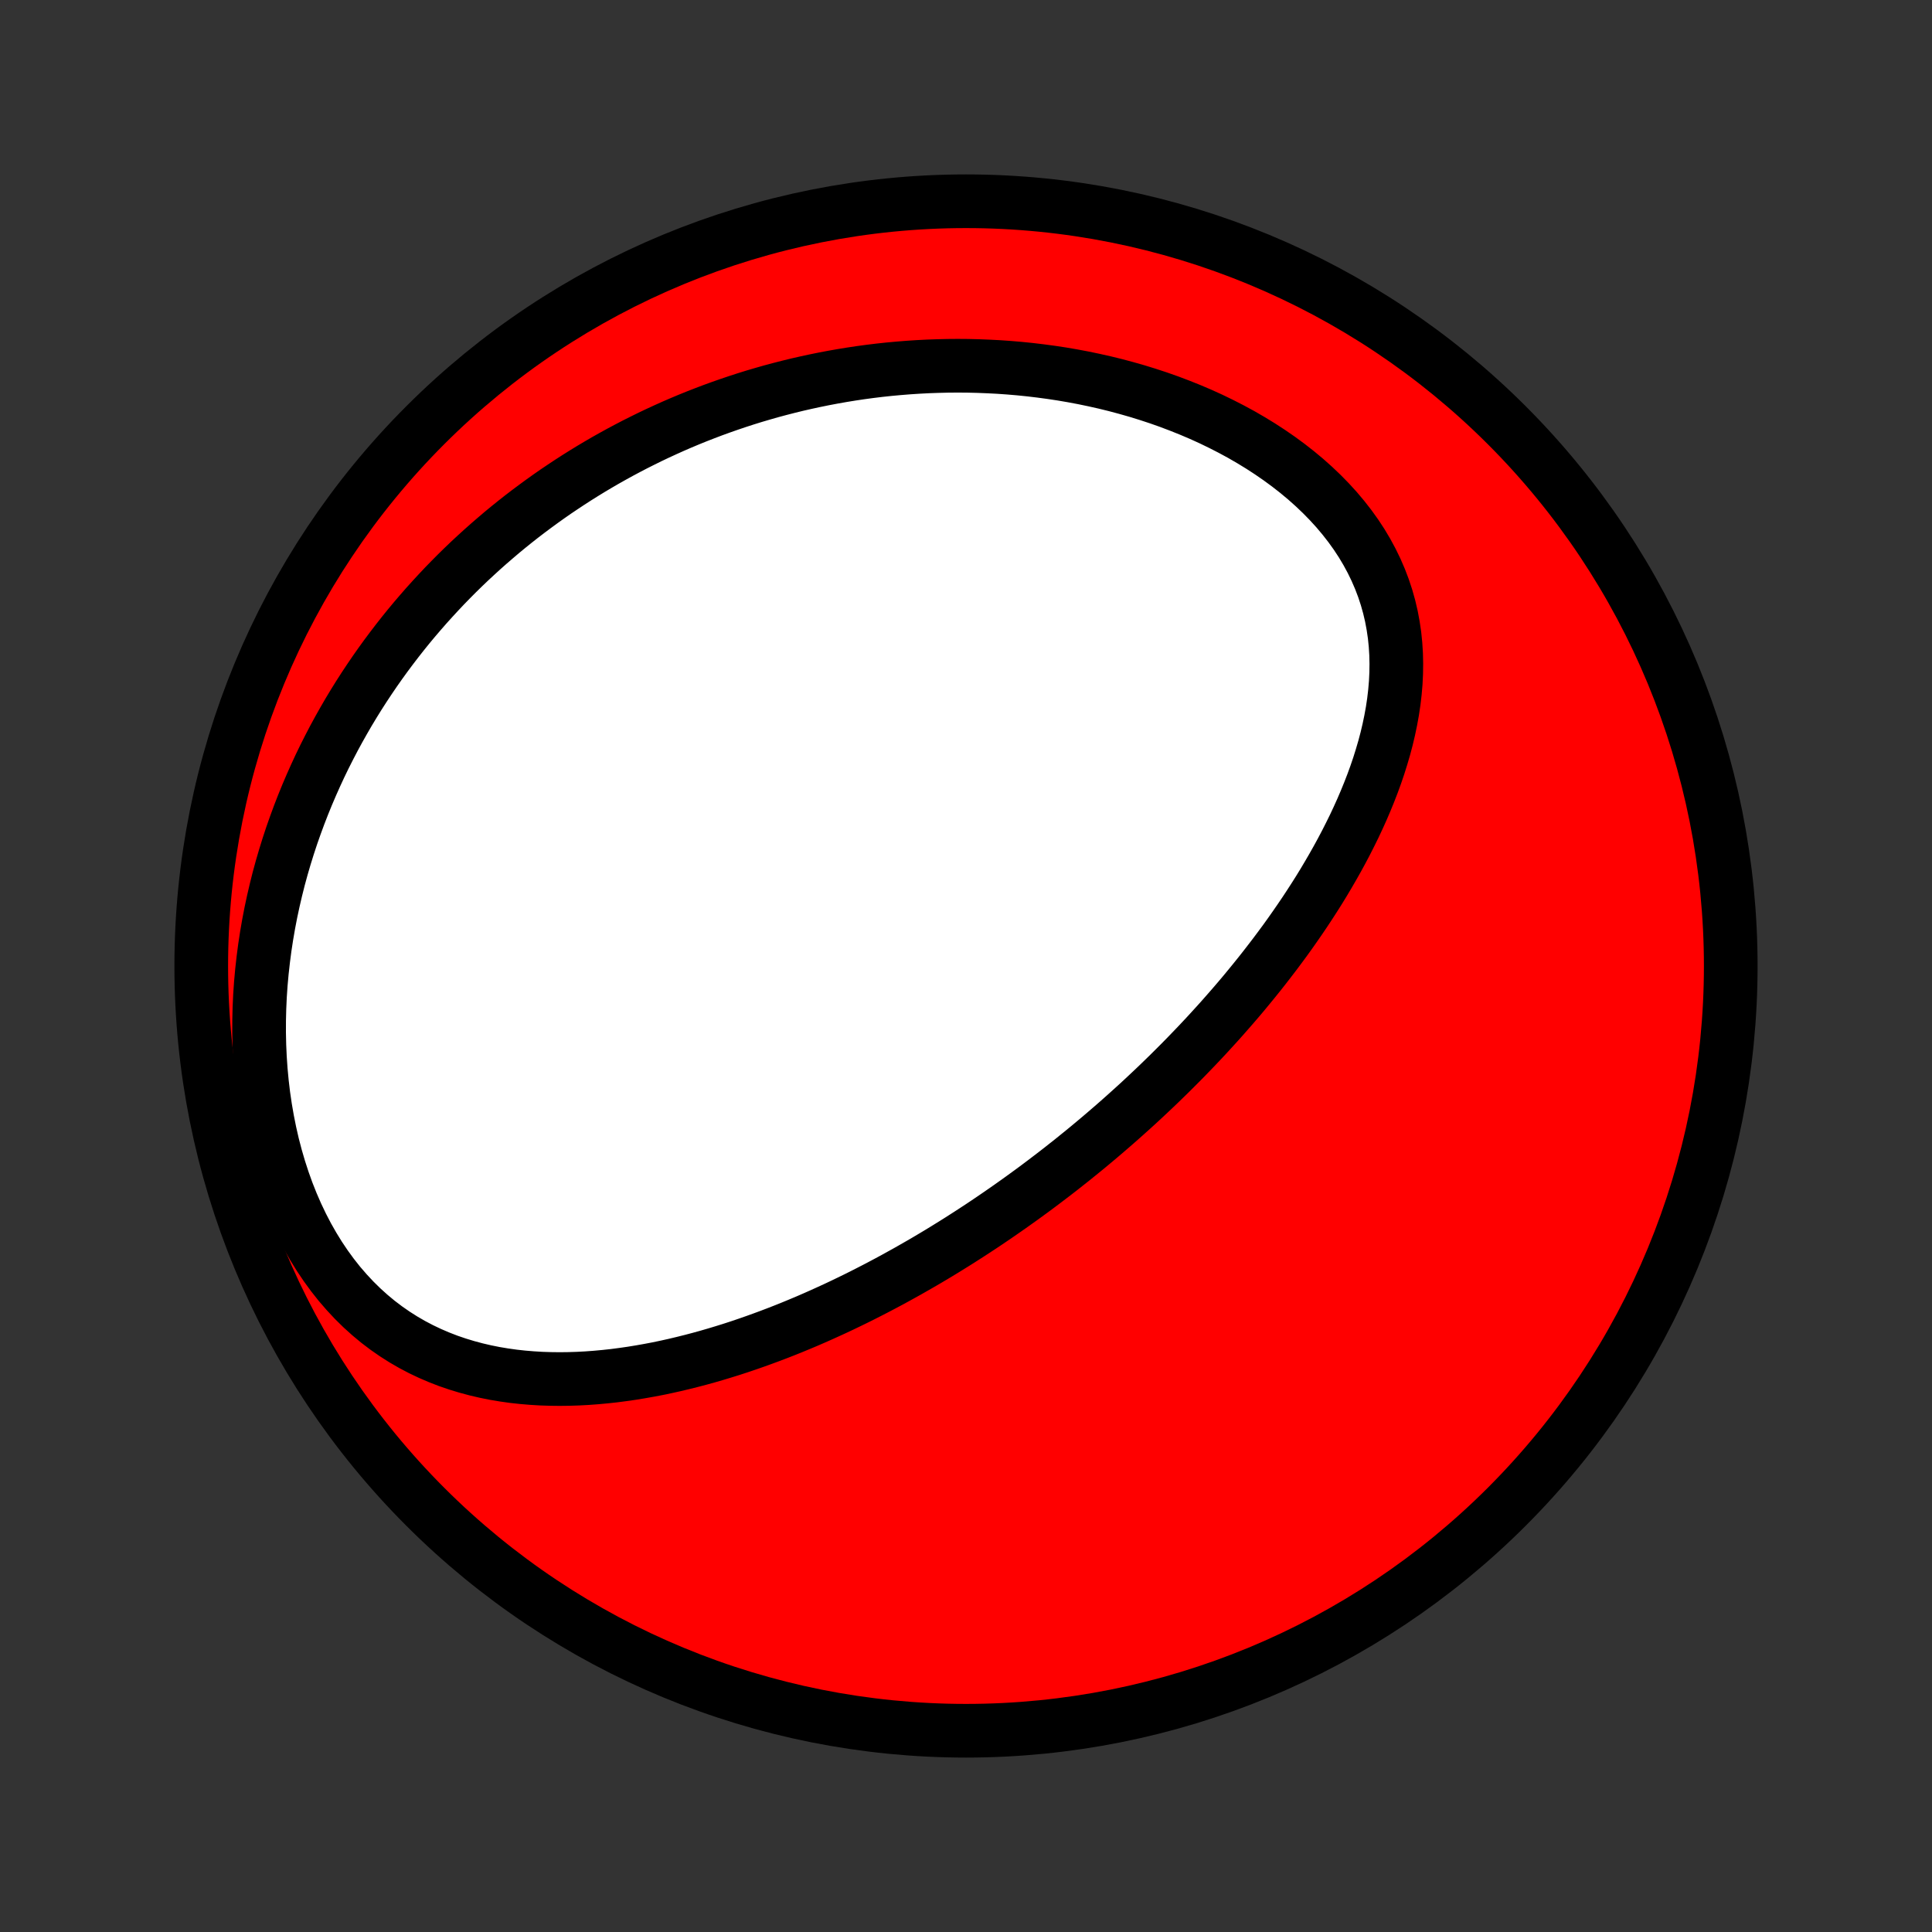<?xml version="1.0" encoding="utf-8" standalone="no"?>
<!DOCTYPE svg PUBLIC "-//W3C//DTD SVG 1.1//EN"
  "http://www.w3.org/Graphics/SVG/1.1/DTD/svg11.dtd">
<!-- Created with matplotlib (http://matplotlib.org/) -->
<svg height="72pt" version="1.1" viewBox="0 0 72 72" width="72pt" xmlns="http://www.w3.org/2000/svg" xmlns:xlink="http://www.w3.org/1999/xlink">
 <rect x="0" y="0" width="72" height="72" fill="#333333" stroke="none"/>
 <defs>
  <style type="text/css">
*{stroke-linecap:butt;stroke-linejoin:round;}
  </style>
 </defs>
 <g id="figure_1">
  <g id="patch_1">
   <path d="
M0 72
L72 72
L72 0
L0 0
z
" style="fill:none;"/>
  </g>
  <g id="axes_1">
   <g id="PatchCollection_1">
    <defs>
     <path d="
M36 -7.5
C43.558 -7.5 50.808 -10.503 56.153 -15.848
C61.497 -21.192 64.5 -28.442 64.5 -36
C64.5 -43.558 61.497 -50.808 56.153 -56.153
C50.808 -61.497 43.558 -64.5 36 -64.5
C28.442 -64.5 21.192 -61.497 15.848 -56.153
C10.503 -50.808 7.5 -43.558 7.5 -36
C7.5 -28.442 10.503 -21.192 15.848 -15.848
C21.192 -10.503 28.442 -7.5 36 -7.5
z
" id="C0_0_a811fe30f3"/>
     <path d="
M38.484 -27.644
L38.694 -27.8
L38.903 -27.957
L39.112 -28.116
L39.32 -28.275
L39.528 -28.436
L39.734 -28.599
L39.941 -28.762
L40.146 -28.928
L40.351 -29.094
L40.556 -29.262
L40.76 -29.432
L40.964 -29.603
L41.167 -29.776
L41.37 -29.951
L41.573 -30.127
L41.775 -30.305
L41.977 -30.485
L42.178 -30.666
L42.38 -30.849
L42.581 -31.035
L42.781 -31.222
L42.982 -31.411
L43.182 -31.602
L43.382 -31.796
L43.582 -31.991
L43.781 -32.189
L43.981 -32.389
L44.18 -32.591
L44.378 -32.796
L44.577 -33.003
L44.775 -33.212
L44.973 -33.424
L45.17 -33.639
L45.368 -33.856
L45.565 -34.076
L45.761 -34.299
L45.957 -34.524
L46.153 -34.752
L46.348 -34.983
L46.542 -35.218
L46.736 -35.455
L46.929 -35.695
L47.121 -35.938
L47.312 -36.185
L47.503 -36.434
L47.692 -36.687
L47.881 -36.943
L48.068 -37.203
L48.253 -37.466
L48.437 -37.732
L48.62 -38.002
L48.8 -38.275
L48.979 -38.552
L49.156 -38.832
L49.33 -39.116
L49.501 -39.404
L49.67 -39.695
L49.836 -39.989
L49.999 -40.288
L50.158 -40.589
L50.313 -40.895
L50.465 -41.203
L50.612 -41.516
L50.754 -41.831
L50.891 -42.15
L51.023 -42.473
L51.149 -42.798
L51.269 -43.127
L51.382 -43.459
L51.487 -43.794
L51.586 -44.131
L51.676 -44.471
L51.757 -44.814
L51.829 -45.159
L51.892 -45.506
L51.944 -45.855
L51.985 -46.206
L52.015 -46.558
L52.032 -46.911
L52.037 -47.265
L52.029 -47.619
L52.007 -47.974
L51.971 -48.328
L51.919 -48.681
L51.853 -49.034
L51.771 -49.384
L51.673 -49.733
L51.559 -50.079
L51.428 -50.423
L51.281 -50.763
L51.118 -51.099
L50.939 -51.43
L50.744 -51.757
L50.533 -52.078
L50.307 -52.393
L50.066 -52.702
L49.811 -53.005
L49.542 -53.3
L49.26 -53.588
L48.966 -53.868
L48.66 -54.141
L48.343 -54.405
L48.017 -54.66
L47.681 -54.907
L47.336 -55.145
L46.983 -55.375
L46.623 -55.595
L46.257 -55.807
L45.884 -56.009
L45.507 -56.202
L45.125 -56.387
L44.739 -56.562
L44.349 -56.728
L43.956 -56.885
L43.562 -57.034
L43.165 -57.174
L42.766 -57.305
L42.367 -57.428
L41.967 -57.542
L41.566 -57.649
L41.166 -57.747
L40.765 -57.837
L40.366 -57.92
L39.967 -57.995
L39.569 -58.063
L39.173 -58.123
L38.778 -58.176
L38.385 -58.223
L37.993 -58.263
L37.604 -58.296
L37.217 -58.323
L36.832 -58.343
L36.45 -58.358
L36.07 -58.367
L35.692 -58.37
L35.318 -58.367
L34.946 -58.358
L34.576 -58.345
L34.21 -58.326
L33.846 -58.302
L33.485 -58.273
L33.127 -58.24
L32.772 -58.202
L32.42 -58.159
L32.071 -58.112
L31.725 -58.06
L31.381 -58.004
L31.041 -57.944
L30.703 -57.88
L30.368 -57.812
L30.036 -57.74
L29.707 -57.665
L29.381 -57.585
L29.057 -57.502
L28.736 -57.416
L28.418 -57.325
L28.102 -57.232
L27.79 -57.135
L27.479 -57.034
L27.171 -56.93
L26.866 -56.823
L26.563 -56.713
L26.263 -56.599
L25.965 -56.483
L25.669 -56.363
L25.376 -56.24
L25.085 -56.114
L24.796 -55.984
L24.509 -55.852
L24.225 -55.717
L23.943 -55.578
L23.662 -55.437
L23.384 -55.292
L23.108 -55.145
L22.834 -54.994
L22.562 -54.841
L22.292 -54.684
L22.023 -54.524
L21.757 -54.361
L21.492 -54.195
L21.23 -54.026
L20.969 -53.853
L20.709 -53.678
L20.452 -53.499
L20.197 -53.317
L19.943 -53.131
L19.691 -52.943
L19.44 -52.751
L19.191 -52.555
L18.944 -52.356
L18.699 -52.154
L18.456 -51.947
L18.214 -51.738
L17.974 -51.525
L17.735 -51.307
L17.498 -51.087
L17.263 -50.862
L17.03 -50.634
L16.799 -50.401
L16.569 -50.165
L16.342 -49.924
L16.116 -49.679
L15.892 -49.431
L15.67 -49.177
L15.45 -48.92
L15.232 -48.658
L15.016 -48.391
L14.803 -48.12
L14.592 -47.844
L14.383 -47.564
L14.176 -47.278
L13.972 -46.988
L13.771 -46.693
L13.572 -46.393
L13.376 -46.088
L13.183 -45.777
L12.993 -45.462
L12.807 -45.141
L12.623 -44.814
L12.443 -44.483
L12.267 -44.145
L12.094 -43.803
L11.925 -43.454
L11.761 -43.1
L11.601 -42.741
L11.445 -42.376
L11.294 -42.005
L11.148 -41.629
L11.007 -41.246
L10.871 -40.859
L10.741 -40.465
L10.617 -40.066
L10.499 -39.662
L10.387 -39.252
L10.283 -38.837
L10.185 -38.416
L10.094 -37.991
L10.011 -37.561
L9.936 -37.126
L9.869 -36.686
L9.811 -36.242
L9.761 -35.794
L9.72 -35.343
L9.689 -34.888
L9.668 -34.43
L9.657 -33.969
L9.656 -33.507
L9.666 -33.042
L9.687 -32.577
L9.719 -32.111
L9.763 -31.645
L9.818 -31.18
L9.886 -30.716
L9.966 -30.254
L10.058 -29.795
L10.162 -29.34
L10.28 -28.889
L10.41 -28.444
L10.553 -28.005
L10.708 -27.573
L10.876 -27.15
L11.057 -26.735
L11.25 -26.33
L11.455 -25.936
L11.672 -25.554
L11.9 -25.184
L12.14 -24.827
L12.39 -24.484
L12.65 -24.155
L12.921 -23.842
L13.2 -23.543
L13.488 -23.26
L13.784 -22.993
L14.087 -22.741
L14.397 -22.506
L14.714 -22.286
L15.035 -22.082
L15.362 -21.893
L15.693 -21.719
L16.028 -21.56
L16.366 -21.415
L16.707 -21.283
L17.05 -21.166
L17.395 -21.061
L17.741 -20.968
L18.088 -20.887
L18.436 -20.817
L18.784 -20.759
L19.131 -20.71
L19.479 -20.672
L19.826 -20.643
L20.172 -20.622
L20.517 -20.611
L20.86 -20.607
L21.202 -20.611
L21.542 -20.622
L21.88 -20.64
L22.216 -20.665
L22.551 -20.696
L22.883 -20.732
L23.212 -20.775
L23.539 -20.822
L23.864 -20.875
L24.186 -20.932
L24.506 -20.993
L24.822 -21.059
L25.137 -21.129
L25.448 -21.203
L25.757 -21.28
L26.062 -21.36
L26.366 -21.444
L26.666 -21.531
L26.964 -21.621
L27.259 -21.713
L27.551 -21.808
L27.84 -21.906
L28.127 -22.006
L28.411 -22.108
L28.692 -22.212
L28.971 -22.318
L29.247 -22.426
L29.521 -22.536
L29.792 -22.648
L30.061 -22.761
L30.327 -22.876
L30.591 -22.993
L30.852 -23.111
L31.112 -23.23
L31.369 -23.351
L31.623 -23.473
L31.876 -23.596
L32.127 -23.721
L32.375 -23.847
L32.622 -23.974
L32.866 -24.102
L33.109 -24.231
L33.349 -24.361
L33.588 -24.493
L33.826 -24.625
L34.061 -24.759
L34.295 -24.893
L34.527 -25.028
L34.758 -25.165
L34.987 -25.302
L35.215 -25.441
L35.441 -25.581
L35.666 -25.721
L35.889 -25.863
L36.111 -26.005
L36.332 -26.149
L36.552 -26.293
L36.771 -26.439
L36.988 -26.586
L37.205 -26.734
L37.42 -26.883
L37.635 -27.033
L37.848 -27.184
L38.061 -27.336
z
" id="C0_1_dfd707c284"/>
    </defs>
    <g clip-path="url(#p1bffca34e9)">
     <use style="fill:#ff0000;stroke:#000000;stroke-width:2.0;" x="0.0" xlink:href="#C0_0_a811fe30f3" y="72.0"/>
    </g>
    <g clip-path="url(#p1bffca34e9)">
     <use style="fill:#ffffff;stroke:#000000;stroke-width:2.0;" x="0.0" xlink:href="#C0_1_dfd707c284" y="72.0"/>
    </g>
   </g>
  </g>
 </g>
 <defs>
  <clipPath id="p1bffca34e9">
   <rect height="72.0" width="72.0" x="0.0" y="0.0"/>
  </clipPath>
 </defs>
</svg>
